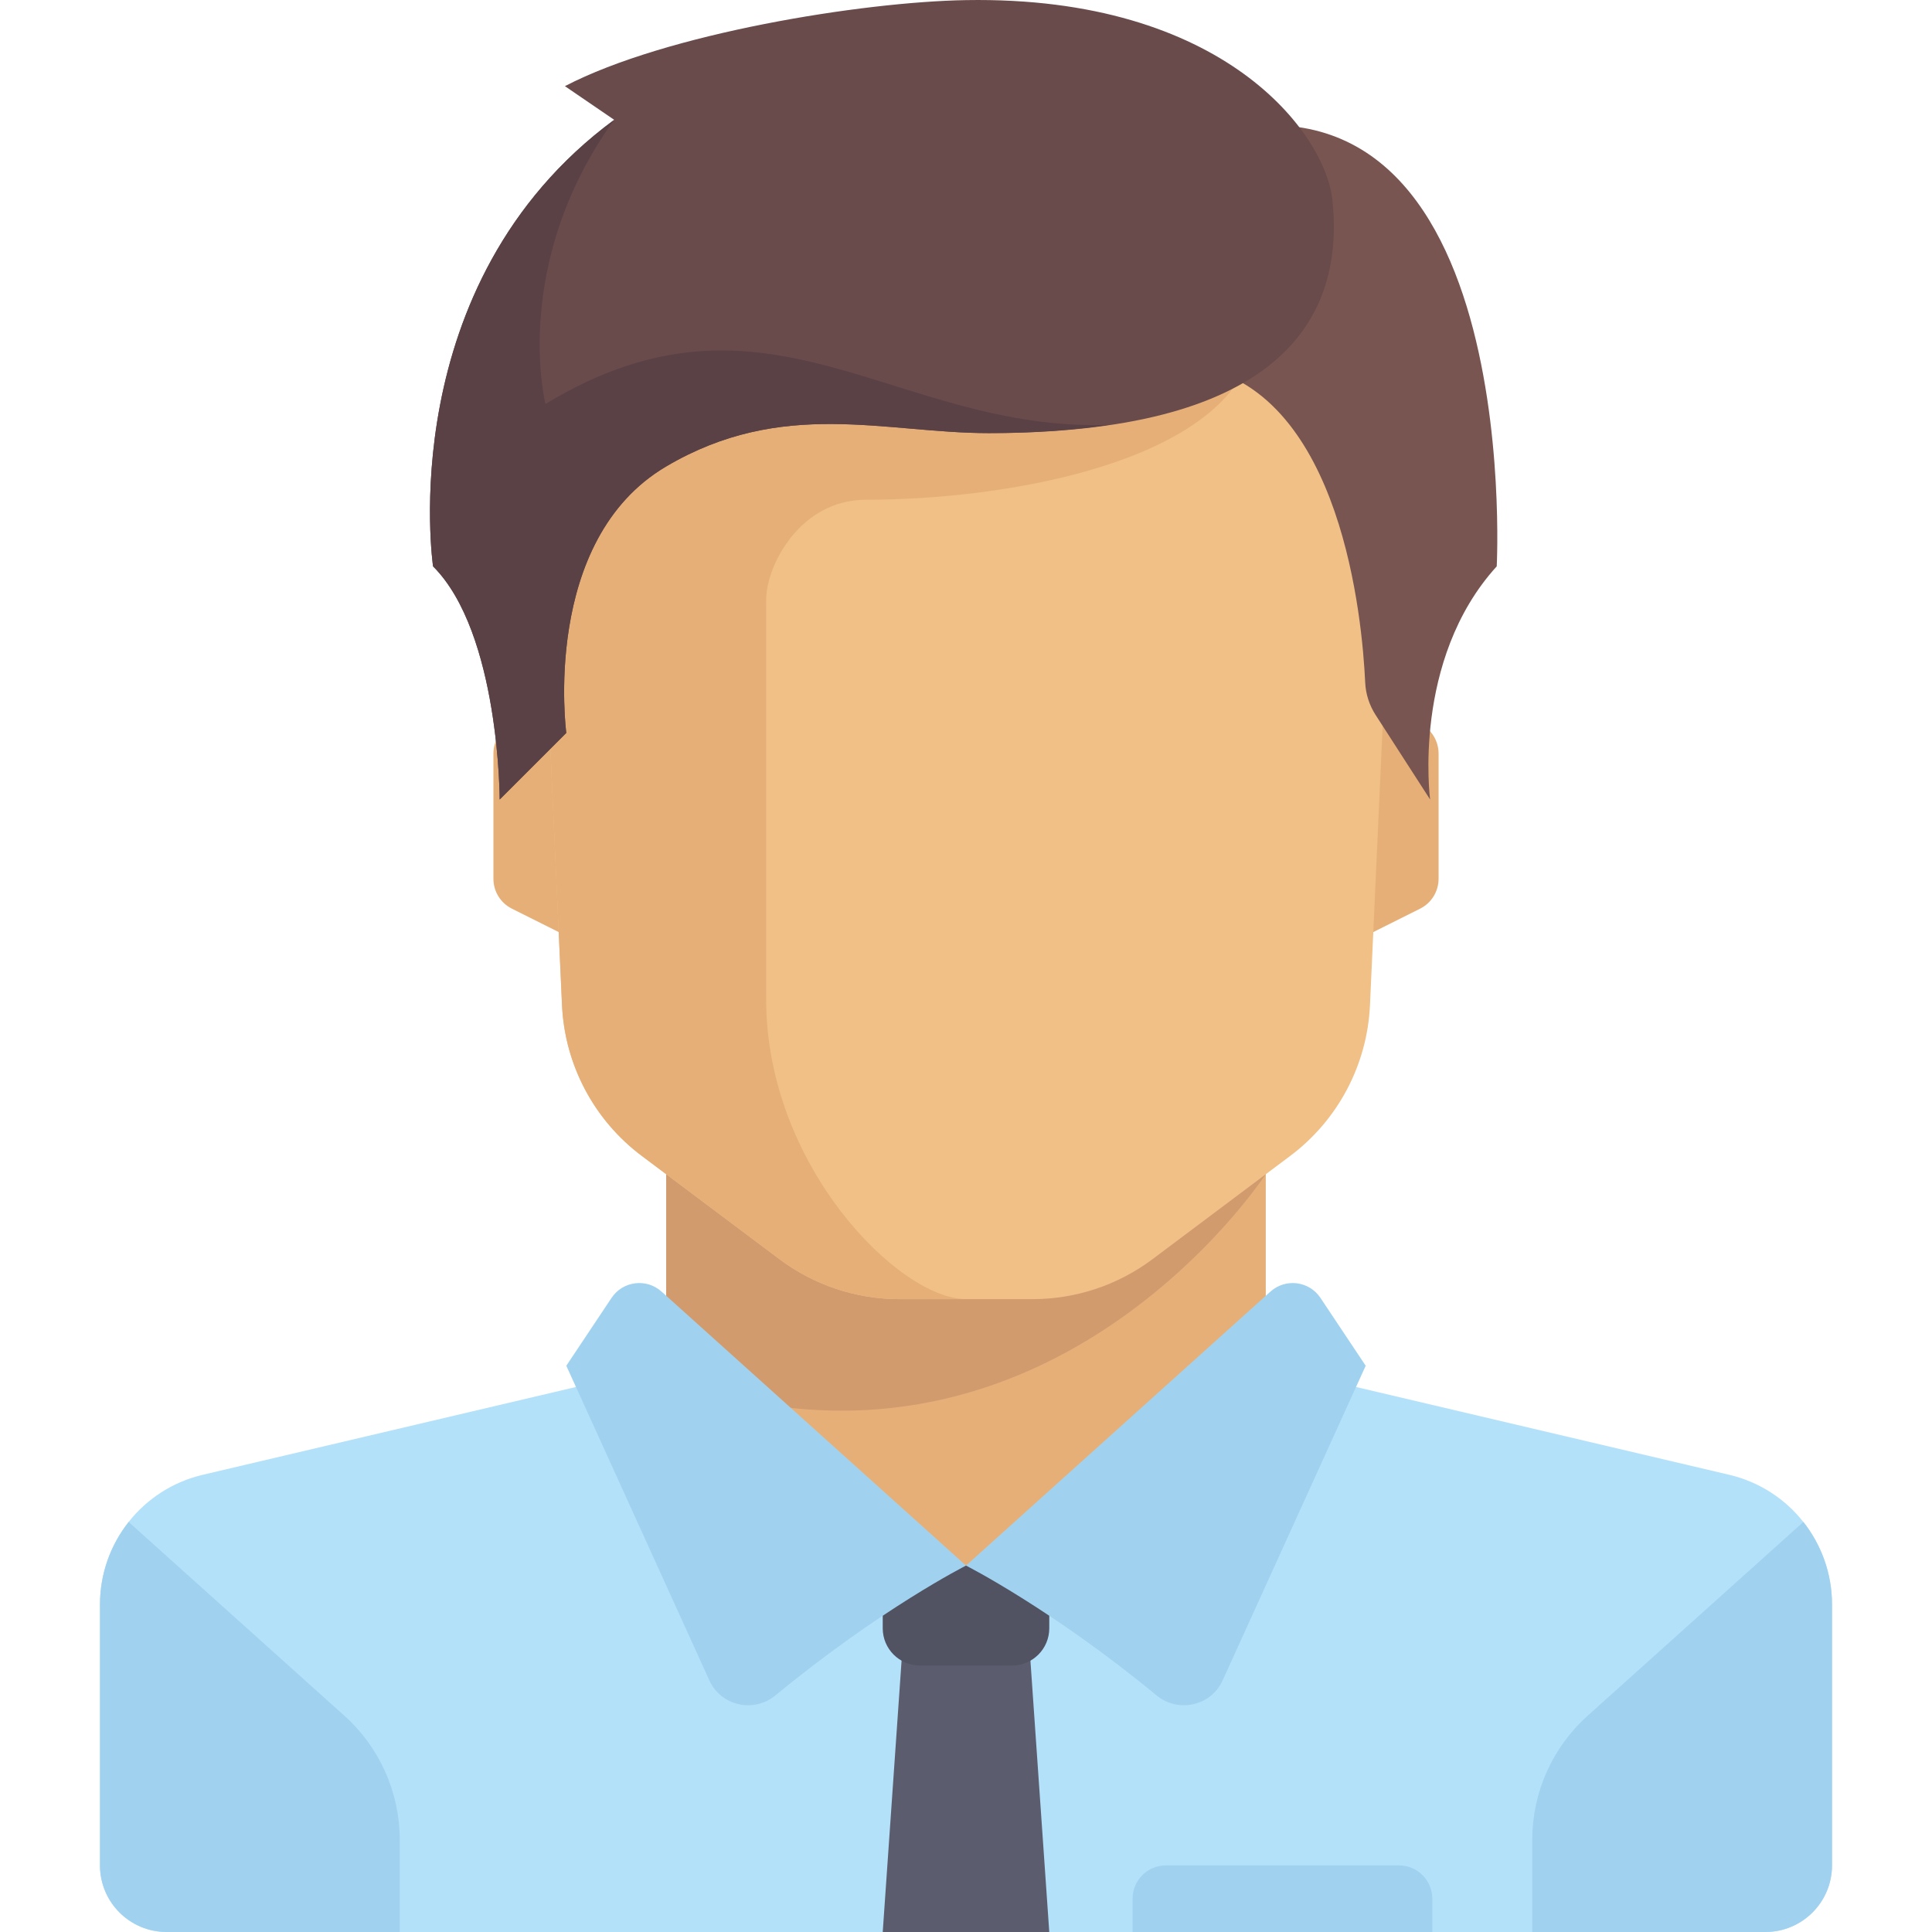 <?xml version="1.0" encoding="UTF-8" standalone="no"?>
<!-- Generator: Adobe Illustrator 19.0.0, SVG Export Plug-In . SVG Version: 6.00 Build 0)  -->

<svg
   xmlns:dc="http://purl.org/dc/elements/1.1/"
   xmlns:cc="http://creativecommons.org/ns#"
   xmlns:rdf="http://www.w3.org/1999/02/22-rdf-syntax-ns#"
   xmlns:svg="http://www.w3.org/2000/svg"
   xmlns="http://www.w3.org/2000/svg"
   xmlns:sodipodi="http://sodipodi.sourceforge.net/DTD/sodipodi-0.dtd"
   xmlns:inkscape="http://www.inkscape.org/namespaces/inkscape"
   version="1.1"
   id="Layer_1"
   x="0px"
   y="0px"
   viewBox="0 0 512.003 512.003"
   style="enable-background:new 0 0 512.003 512.003;"
   xml:space="preserve"
   inkscape:version="0.48.5 r10040"
   width="100%"
   height="100%"
   sodipodi:docname="customer.svg"><defs
   id="defs11936" /><sodipodi:namedview
   pagecolor="#ffffff"
   bordercolor="#666666"
   borderopacity="1"
   objecttolerance="10"
   gridtolerance="10"
   guidetolerance="10"
   inkscape:pageopacity="0"
   inkscape:pageshadow="2"
   inkscape:window-width="1920"
   inkscape:window-height="1018"
   id="namedview11934"
   showgrid="false"
   inkscape:zoom="0.9218696"
   inkscape:cx="565.63263"
   inkscape:cy="294.63957"
   inkscape:window-x="-8"
   inkscape:window-y="-8"
   inkscape:window-maximized="1"
   inkscape:current-layer="Layer_1" />

































<g
   id="g12448"><path
     inkscape:connector-curvature="0"
     id="path11898"
     d="m 363.582,247.187 12.775,-6.388 c 2.99,-1.495 4.879,-4.551 4.879,-7.895 V 199.68 c 0,-3.343 -1.889,-6.4 -4.879,-7.895 l -12.775,-6.388 v 61.79 z"
     style="fill:#e6af78;fill-opacity:1" /><path
     inkscape:connector-curvature="0"
     id="path11858"
     d="m 148.422,247.187 -12.775,-6.388 c -2.99,-1.495 -4.879,-4.551 -4.879,-7.895 V 199.68 c 0,-3.343 1.889,-6.4 4.879,-7.895 l 12.775,-6.388 v 61.79 z"
     style="fill:#e6af78;fill-opacity:1" /><polygon
     id="polygon11860"
     points="335.446,361.939 335.446,300.15 176.558,300.15 176.558,361.939 256.002,432.556 "
     style="fill:#E6AF78;" /><path
     id="path11862"
     d="M458.286,390.843l-109.229-25.701c-1.65-0.388-3.167-1.047-4.587-1.846l-88.469,51.607L170.982,360.8  c-2.201,2.072-4.933,3.612-8.036,4.343L53.717,390.844c-15.95,3.753-27.222,17.985-27.222,34.37v69.134  c0,9.751,7.904,17.654,17.654,17.654h423.702c9.751,0,17.654-7.904,17.654-17.654v-69.134  C485.507,408.828,474.235,394.595,458.286,390.843z"
     style="fill:#B4E1FA;" /><path
     id="path11864"
     d="M176.558,300.15v65.193c100.078,36.057,158.888-54.185,158.888-54.185v-11.009H176.558V300.15z"
     style="fill:#D29B6E;" /><path
     id="path11866"
     d="M141.249,97.127l7.692,169.228c0.718,15.809,8.47,30.47,21.13,39.965l36.498,27.374  c9.168,6.875,20.318,10.593,31.778,10.593h35.309c11.46,0,22.61-3.717,31.778-10.593l36.498-27.374  c12.66-9.496,20.412-24.155,21.13-39.965l7.692-169.228C370.753,97.127,141.249,97.127,141.249,97.127z"
     style="fill:#F0C087;" /><path
     id="path11868"
     d="M229.521,132.435c35.309,0,88.271-8.827,100.833-35.309H141.249l7.692,169.228  c0.718,15.809,8.47,30.469,21.131,39.965l36.498,27.374c9.168,6.875,20.318,10.593,31.778,10.593h17.654  c-17.654,0-52.963-35.309-52.963-79.444c0-21.586,0-79.444,0-105.926C203.039,150.089,211.866,132.435,229.521,132.435z"
     style="fill:#E6AF78;" /><g
     id="g11870">
	<path
   id="path11872"
   d="M91.3,454.714l-57.199-51.382c-4.793,6.069-7.603,13.706-7.603,21.882v69.134   c0,9.751,7.904,17.654,17.654,17.654h61.79v-24.454C105.941,475.021,100.618,463.084,91.3,454.714z"
   style="fill:#A0D2F0;" />
	<path
   id="path11874"
   d="M420.705,454.714l57.199-51.382c4.793,6.069,7.603,13.706,7.603,21.882v69.134   c0,9.751-7.904,17.654-17.654,17.654h-61.79v-24.454C406.063,475.021,411.386,463.084,420.705,454.714z"
   style="fill:#A0D2F0;" />
</g><polygon
     id="polygon11876"
     points="278.07,512.001 233.934,512.001 239.451,432.556 272.553,432.556 "
     style="fill:#5B5D6E;" /><path
     id="path11878"
     d="M278.07,414.902h-44.136v16.613c0,5.451,4.418,9.869,9.869,9.869H268.2  c5.451,0,9.869-4.418,9.869-9.869v-16.613H278.07z"
     style="fill:#515262;" /><g
     id="g11880">
	<path
   id="path11882"
   d="M175.319,342.287l80.684,72.615c0,0-22.596,11.407-50.48,34.398   c-5.752,4.742-14.453,2.821-17.538-3.966l-37.907-83.394l11.992-17.987C165.054,339.473,171.318,338.687,175.319,342.287z"
   style="fill:#A0D2F0;" />
	<path
   id="path11884"
   d="M336.686,342.287l-80.684,72.615c0,0,22.596,11.407,50.48,34.398   c5.752,4.742,14.453,2.821,17.538-3.966l37.907-83.394l-11.992-17.987C346.95,339.473,340.686,338.687,336.686,342.287z"
   style="fill:#A0D2F0;" />
</g><path
     id="path11886"
     d="M309.516,38.647l8.275,58.48c37.775,7.555,43.219,66.837,44.003,83.769  c0.142,3.073,1.123,6.04,2.79,8.625l14.413,22.358c0,0-4.933-36.964,17.654-61.79C396.652,150.089,404.408,3.338,309.516,38.647z"
     style="fill:#785550;" /><path
     id="path11888"
     d="M149.709,22.831l13.056,8.919c-59.031,43.584-47.998,118.339-47.998,118.339  c17.654,17.654,17.654,61.79,17.654,61.79l17.654-17.654c0,0-6.813-50.998,26.481-70.617c30.895-18.206,57.928-8.827,85.513-8.827  c73.927,0,94.616-27.861,91.03-61.79c-1.856-17.556-28.698-54.126-97.098-52.963C228.397,0.497,176.558,8.855,149.709,22.831z"
     style="fill:#694B4B;" /><path
     id="path11890"
     d="M144.559,107.057c0,0-9.379-36.964,18.206-75.306c-59.031,43.584-47.998,118.339-47.998,118.339  c17.654,17.654,17.654,61.79,17.654,61.79l17.654-17.654c0,0-6.813-50.998,26.481-70.617c30.895-18.206,57.928-8.827,85.513-8.827  c12.023,0,22.5-0.805,31.832-2.185C236.969,114.505,203.408,71.38,144.559,107.057z"
     style="fill:#5A4146;" /><path
     id="path11902"
     d="M370.755,494.346h-61.79c-4.875,0-8.827,3.952-8.827,8.827v8.827h79.444v-8.827  C379.582,498.299,375.629,494.346,370.755,494.346z"
     style="fill:#A0D2F0;" /><g
     id="g11904">
</g><g
     id="g11906">
</g><g
     id="g11908">
</g><g
     id="g11910">
</g><g
     id="g11912">
</g><g
     id="g11914">
</g><g
     id="g11916">
</g><g
     id="g11918">
</g><g
     id="g11920">
</g><g
     id="g11922">
</g><g
     id="g11924">
</g><g
     id="g11926">
</g><g
     id="g11928">
</g><g
     id="g11930">
</g><g
     id="g11932">
</g></g>
</svg>